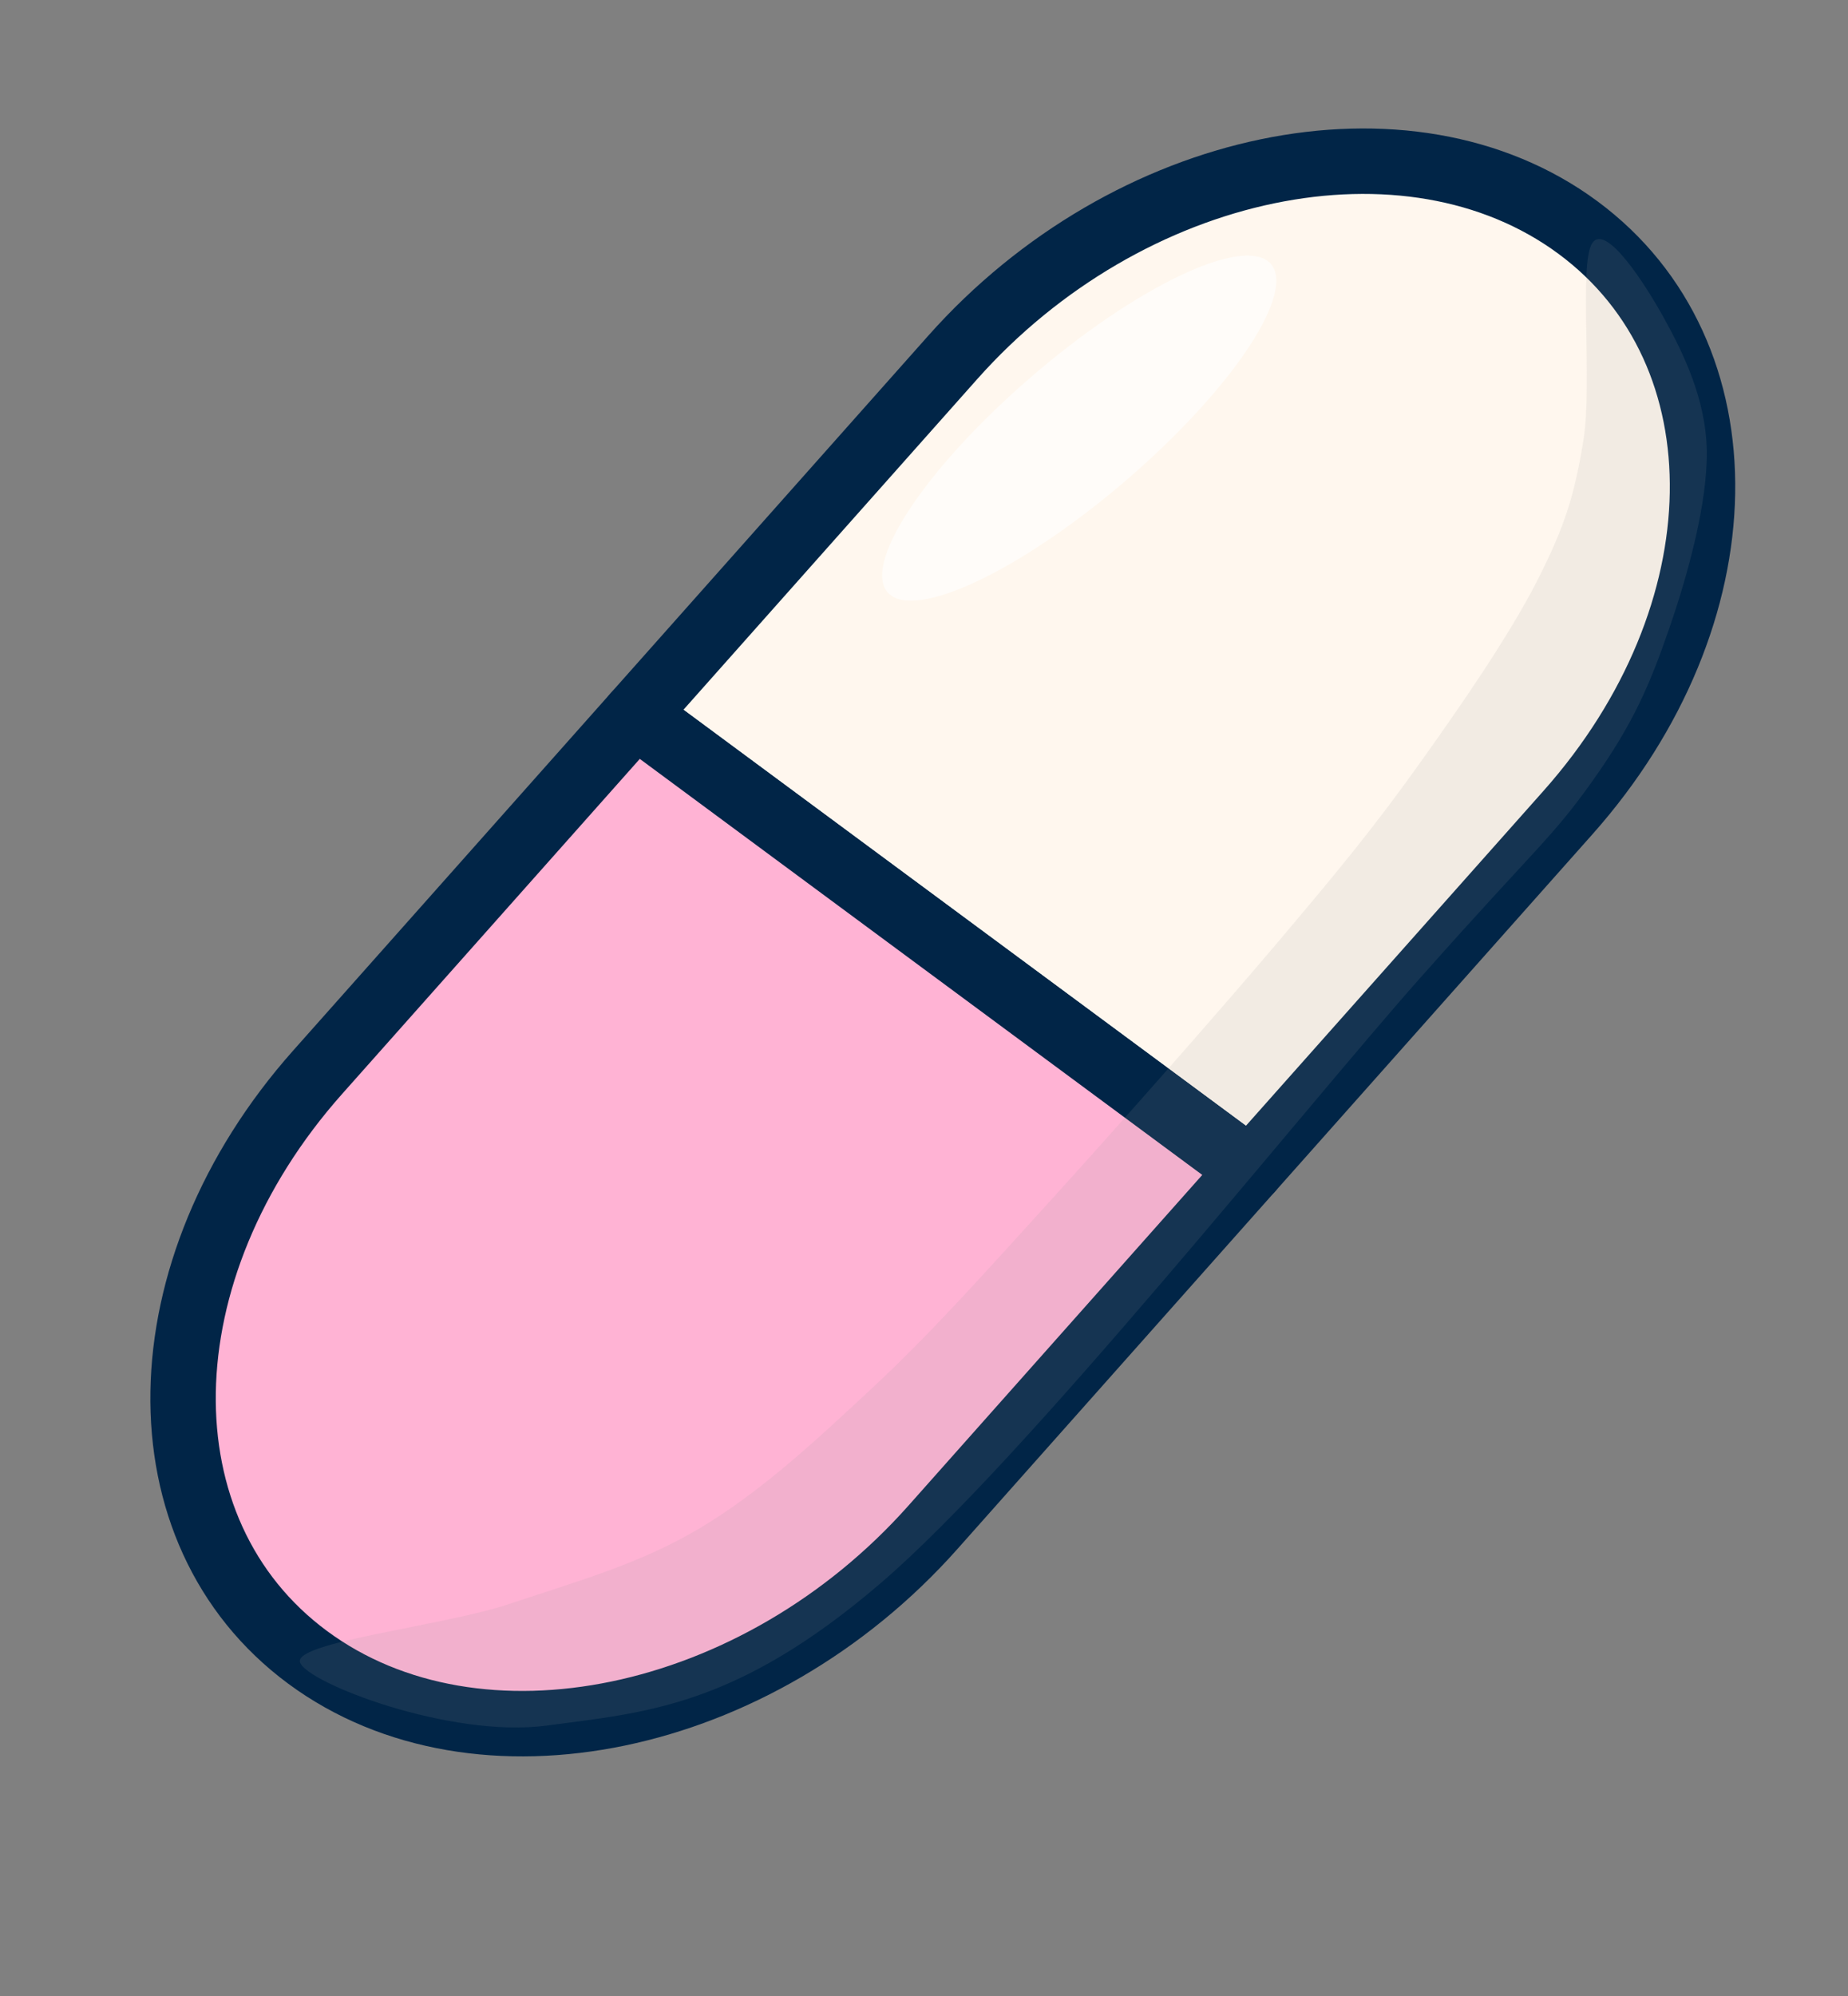 <svg width="113" height="122" viewBox="0 0 113 122" fill="none" xmlns="http://www.w3.org/2000/svg">
<rect x="0" y="0" width="113" height="122" fill="#808080" stroke="none"/>
<g clip-path="url(#clip0_24_619)">
<mask id="mask0_24_619" style="mask-type:luminance" maskUnits="userSpaceOnUse" x="0" y="0" width="113" height="122">
<path d="M0 0H113V122H0V0Z" fill="white"/>
</mask>
<g mask="url(#mask0_24_619)">
<path fill-rule="evenodd" clip-rule="evenodd" d="M38.841 43.689L58.258 21.844C68.982 9.78 86.098 6.226 96.487 13.907C106.876 21.588 106.605 37.595 95.881 49.66L76.464 71.504L38.841 43.689Z" fill="#FFF7EE"/>
<path fill-rule="evenodd" clip-rule="evenodd" d="M38.841 43.689L58.258 21.844C68.982 9.78 86.098 6.226 96.487 13.907C106.876 21.588 106.605 37.595 95.881 49.66L76.464 71.504L38.841 43.689Z" stroke="#012547" stroke-width="4" stroke-miterlimit="10" stroke-linejoin="round"/>
<path fill-rule="evenodd" clip-rule="evenodd" d="M76.464 71.504L57.042 93.354C46.316 105.421 29.199 108.977 18.81 101.296C8.421 93.615 8.694 77.606 19.42 65.539L38.841 43.689L76.464 71.504Z" fill="#FFB3D4"/>
<path fill-rule="evenodd" clip-rule="evenodd" d="M76.464 71.504L57.042 93.354C46.316 105.421 29.199 108.977 18.81 101.296C8.421 93.615 8.694 77.606 19.42 65.539L38.841 43.689L76.464 71.504Z" stroke="#012547" stroke-width="4" stroke-miterlimit="10" stroke-linejoin="round"/>
<path fill-rule="evenodd" clip-rule="evenodd" d="M18.345 101.598C17.967 100.358 27.11 99.388 31.187 98.02C35.263 96.653 39.101 95.604 42.804 93.396C46.507 91.187 49.837 88.101 53.404 84.77C56.971 81.44 60.062 77.97 64.206 73.412C68.35 68.855 74.533 61.844 78.27 57.426C82.007 53.008 84.012 50.553 86.628 46.906C89.244 43.26 92.267 38.878 93.966 35.548C95.664 32.218 96.253 30.373 96.819 26.926C97.384 23.479 96.539 16.116 97.359 14.864C98.178 13.612 100.566 17.304 101.733 19.415C102.901 21.526 104.309 24.364 104.364 27.532C104.419 30.7 103.233 35.051 102.065 38.422C100.898 41.793 99.893 44.202 97.359 47.757C94.824 51.313 94.112 51.584 86.856 59.755C79.6 67.927 62.723 89.169 53.822 96.787C44.921 104.405 39.363 104.662 33.45 105.464C27.537 106.266 18.722 102.839 18.345 101.598Z" fill="#999999" fill-opacity="0.132"/>
<path fill-rule="evenodd" clip-rule="evenodd" d="M63.001 23.082C69.448 17.514 76.013 14.382 77.665 16.085C78.457 16.904 77.988 18.751 76.359 21.22C74.731 23.689 72.076 26.579 68.98 29.253C62.533 34.821 55.968 37.953 54.317 36.249C53.524 35.431 53.994 33.584 55.622 31.115C57.251 28.646 59.905 25.756 63.001 23.082Z" fill="white" fill-opacity="0.635"/>
</g>
</g>
<defs>
<clipPath id="clip0_24_619">
<rect width="113" height="122" fill="white"/>
</clipPath>
</defs>
</svg>
